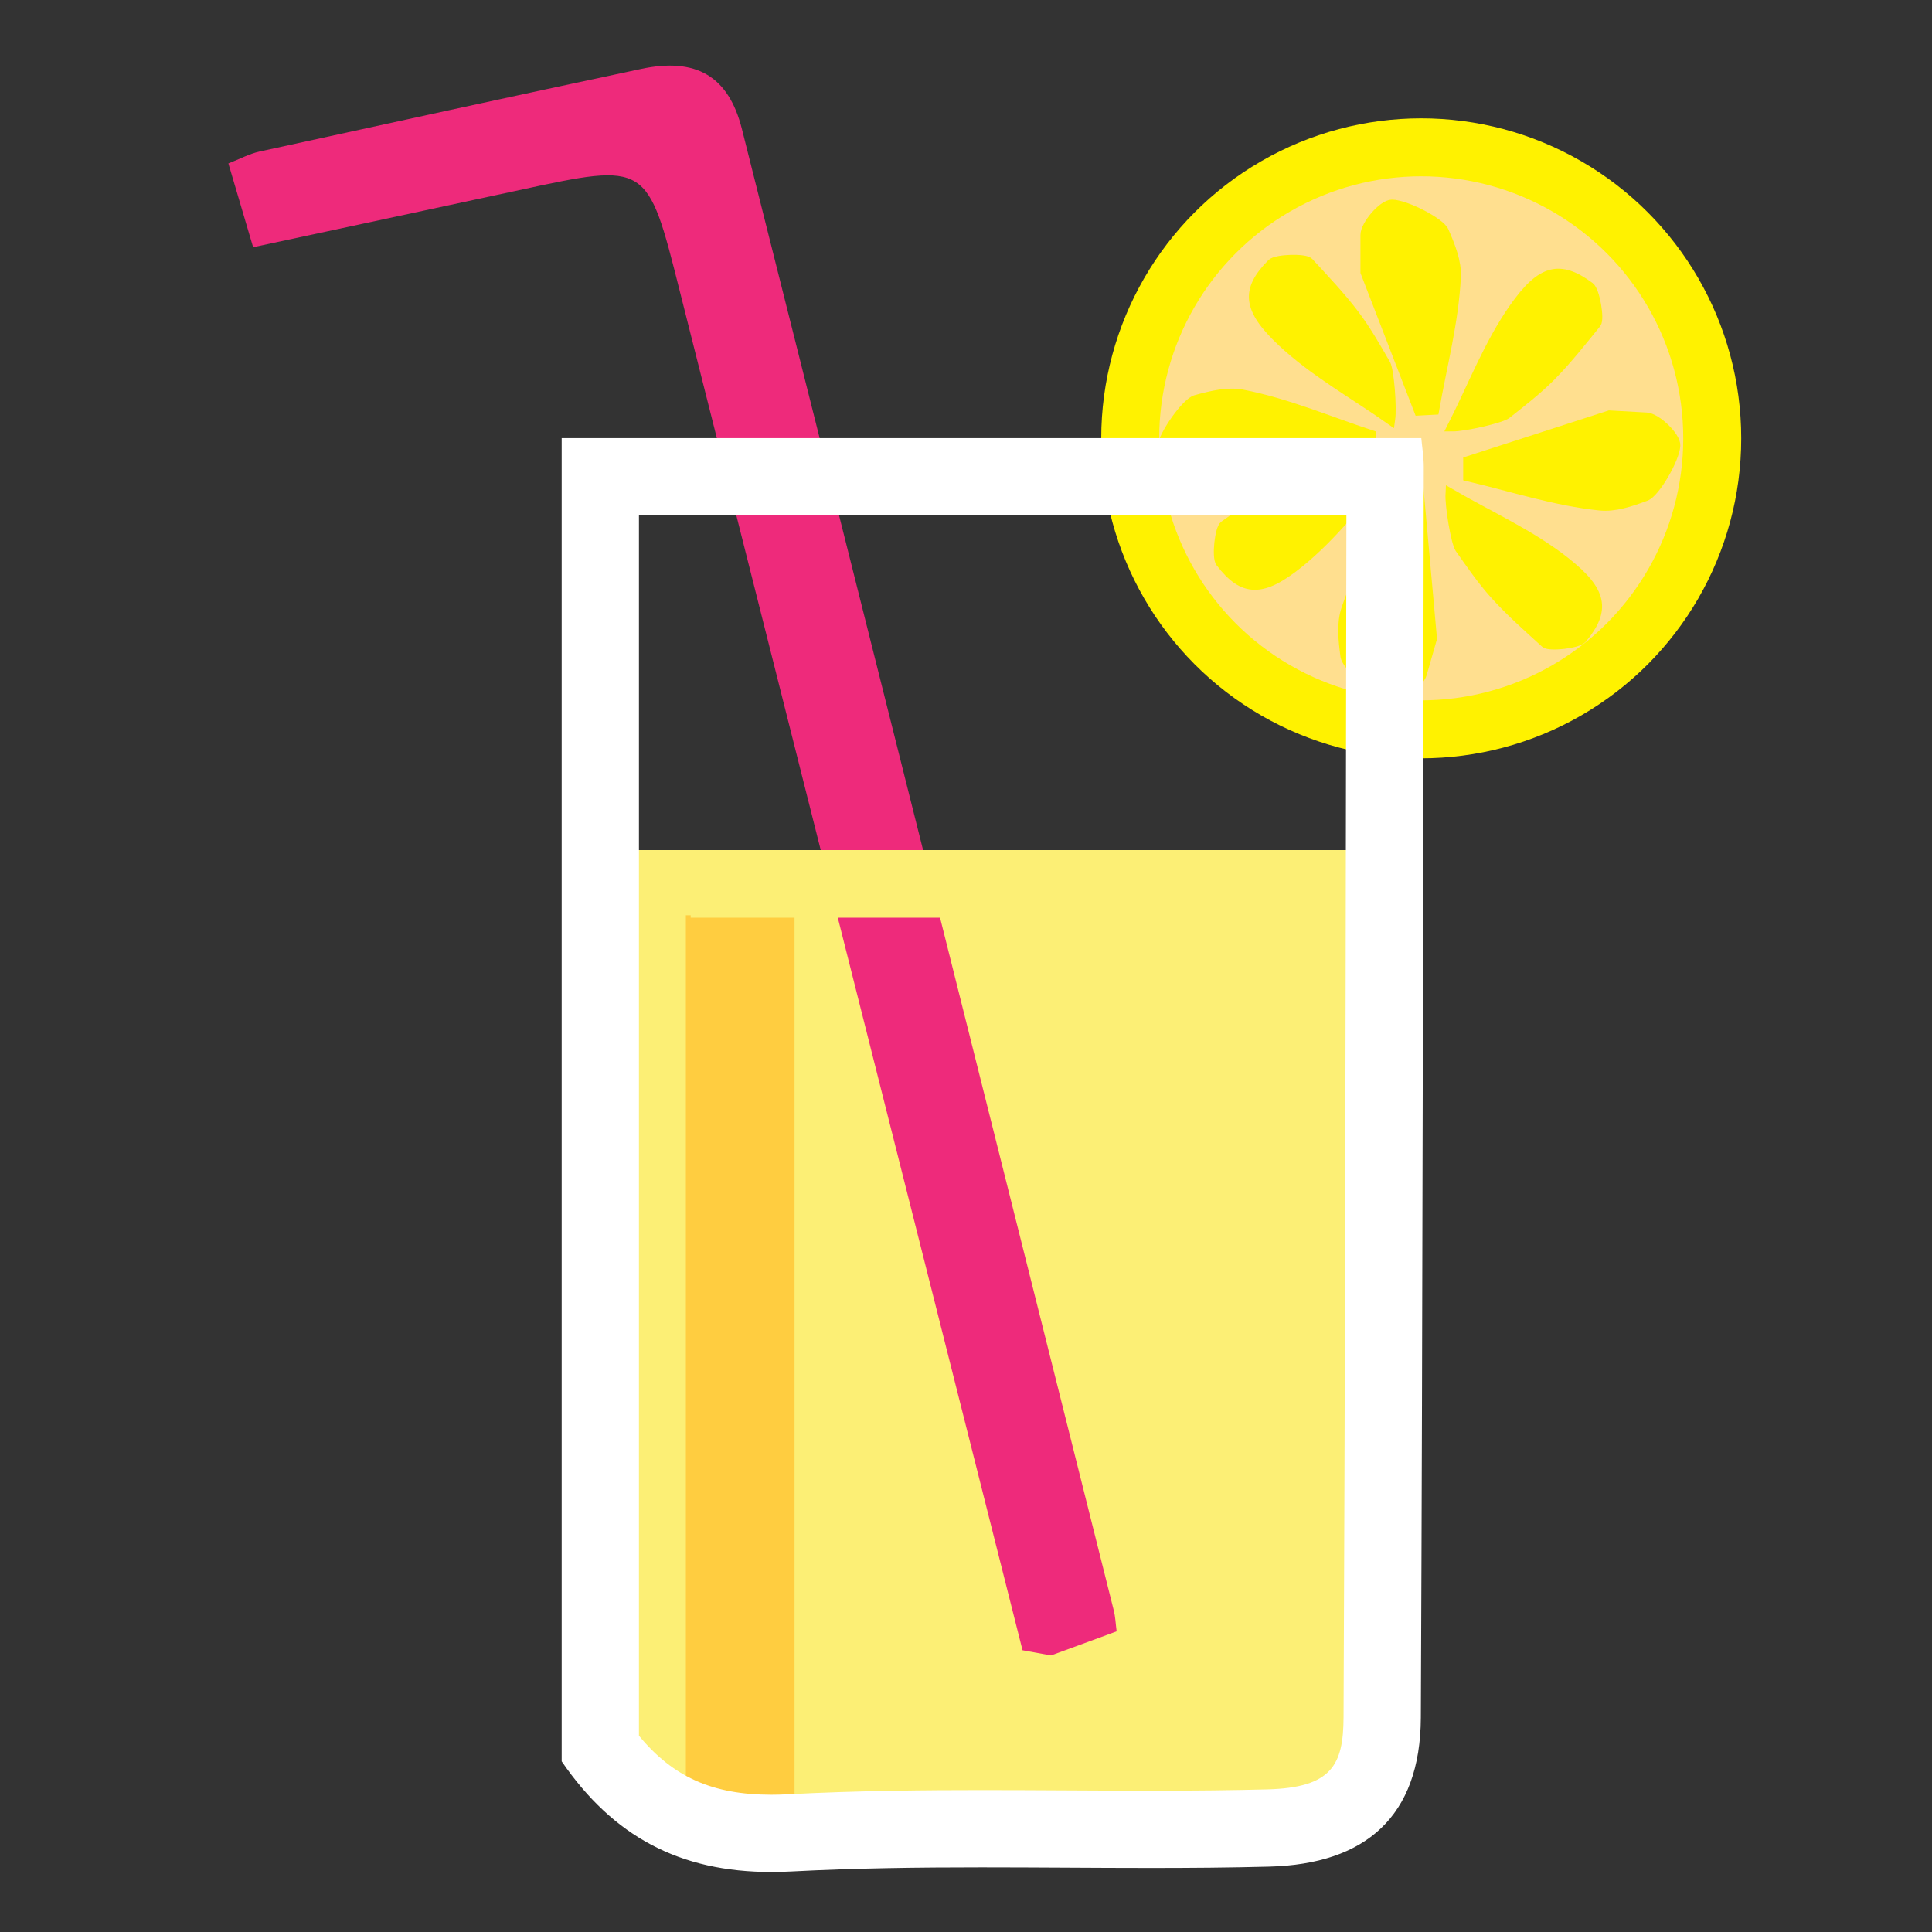 <?xml version="1.0" encoding="utf-8"?>
<!-- Generator: Adobe Illustrator 16.0.3, SVG Export Plug-In . SVG Version: 6.00 Build 0)  -->
<!DOCTYPE svg PUBLIC "-//W3C//DTD SVG 1.1//EN" "http://www.w3.org/Graphics/SVG/1.1/DTD/svg11.dtd">
<svg version="1.1" id="Layer_1" xmlns="http://www.w3.org/2000/svg" xmlns:xlink="http://www.w3.org/1999/xlink" x="0px" y="0px"
	 width="200px" height="200px" viewBox="0 0 200 200" enable-background="new 0 0 200 200" xml:space="preserve">
<rect x="0" y="0" width="200" height="200" fill="#333333" stroke="none"/>
<rect x="64.75" y="88" fill-rule="evenodd" clip-rule="evenodd" fill="#FCEF75" width="75.5" height="98.5"/>
<g>
	<path fill-rule="evenodd" clip-rule="evenodd" fill="#EE2A7B" d="M105.852,170.833C94.021,123.925,82.185,77.017,70.363,30.106
		c-3.35-13.296-3.329-13.294-16.599-10.428c-9.072,1.959-18.148,3.896-27.561,5.914c-0.886-3.003-1.673-5.669-2.561-8.676
		c1.199-0.465,2.181-1,3.229-1.23c13.156-2.879,26.315-5.745,39.488-8.549c5.696-1.213,9.064,0.735,10.446,6.226
		c12.865,51.117,25.68,102.247,38.499,153.375c0.159,0.633,0.181,1.299,0.289,2.139c-2.307,0.847-4.549,1.67-6.791,2.492
		C107.819,171.189,106.836,171.012,105.852,170.833z"/>
</g>
<rect x="71" y="94.75" fill-rule="evenodd" clip-rule="evenodd" fill="#FFCD40" width="11.25" height="96"/>
<circle fill-rule="evenodd" clip-rule="evenodd" fill="#FFDF8F" stroke="#FFF200" stroke-width="6" stroke-miterlimit="10" cx="147.125" cy="45.375" r="30.125"/>
<g>
	<path fill-rule="evenodd" clip-rule="evenodd" fill="#FFF200" stroke="#FFF200" stroke-miterlimit="10" d="M139.26,67.914
		c-0.229-1.709-0.4-3.399,0.093-4.864c1.479-4.385,3.92-8.444,5.963-12.639c0.52,0.119,1.04,0.238,1.561,0.357
		c0.46,5.108,0.919,10.218,1.377,15.328c-0.352,1.227-0.703,2.455-1.056,3.683c-0.291,1.016-2.635,2.54-3.516,2.287
		C142.319,71.675,139.394,68.915,139.26,67.914z"/>
	<path fill-rule="evenodd" clip-rule="evenodd" fill="#FFF200" stroke="#FFF200" stroke-miterlimit="10" d="M144.012,48.236
		c-3.157,3.388-5.985,7.185-9.556,10.06c-3.782,3.048-5.749,3.001-8.11-0.074c-0.417-0.54-0.084-3.497,0.381-3.82
		c1.987-1.384,3.95-2.809,6.054-3.985c1.744-0.975,3.615-1.72,5.479-2.483C138.898,47.672,142.73,47.87,144.012,48.236z"/>
</g>
<g>
	<path fill-rule="evenodd" clip-rule="evenodd" fill="#FFF200" stroke="#FFF200" stroke-miterlimit="10" d="M123.787,41.396
		c1.662-0.458,3.314-0.855,4.832-0.564c4.545,0.874,8.896,2.743,13.328,4.202c-0.047,0.53-0.095,1.063-0.143,1.594
		c-5,1.146-10,2.29-15.002,3.435c-1.263-0.184-2.527-0.365-3.791-0.549c-1.047-0.151-2.873-2.269-2.741-3.175
		C120.474,44.937,122.813,41.665,123.787,41.396z"/>
	<path fill-rule="evenodd" clip-rule="evenodd" fill="#FFF200" stroke="#FFF200" stroke-miterlimit="10" d="M143.926,43.448
		c-3.783-2.671-7.928-4.96-11.258-8.11c-3.531-3.336-3.75-5.291-1.021-8.045c0.479-0.487,3.453-0.556,3.836-0.14
		c1.641,1.783,3.316,3.535,4.766,5.461c1.202,1.597,2.193,3.35,3.201,5.093C143.795,38.306,144.116,42.129,143.926,43.448z"/>
</g>
<g>
	<g>
		<path fill="#FFFFFF" d="M139.378,53.354c-0.013,7.734-0.025,15.468-0.038,23.203c-0.051,33.179-0.104,67.487-0.256,101.226
			c-0.021,4.913-1.211,7.281-7.906,7.455c-3.534,0.092-7.363,0.135-12.051,0.135c-2.902,0-5.807-0.016-8.711-0.032
			c-2.932-0.016-5.864-0.031-8.795-0.031c-5.503,0-12.765,0.05-20.131,0.437c-0.558,0.029-1.109,0.044-1.638,0.044
			c-6.036,0-10.153-1.797-13.708-6.107V53.354H139.378 M147.133,45.354c-29.663,0-59.326,0-88.988,0c0,45.862,0,91.423,0,136.982
			c5.355,7.807,12.248,11.453,21.708,11.453c0.672,0,1.358-0.018,2.057-0.055c6.561-0.345,13.133-0.426,19.712-0.426
			c5.833,0,11.671,0.063,17.506,0.063c4.088,0,8.176-0.031,12.26-0.138c9.957-0.258,15.651-5.176,15.697-15.416
			c0.193-43.16,0.226-86.32,0.303-129.48C147.389,47.343,147.222,46.349,147.133,45.354L147.133,45.354z"/>
	</g>
</g>
<rect x="71.5" y="88" fill-rule="evenodd" clip-rule="evenodd" fill="#FCEF75" width="45.5" height="7"/>
<g>
	<path fill-rule="evenodd" clip-rule="evenodd" fill="#FFF200" stroke="#FFF200" stroke-miterlimit="10" d="M149.477,23.939
		c0.691,1.58,1.322,3.157,1.252,4.702c-0.213,4.623-1.441,9.197-2.248,13.792c-0.533,0.029-1.066,0.058-1.6,0.086
		c-1.85-4.784-3.699-9.569-5.548-14.354c0-1.277,0-2.555,0-3.832c0-1.056,1.833-3.167,2.749-3.167
		C145.499,21.167,149.072,23.014,149.477,23.939z"/>
	<path fill-rule="evenodd" clip-rule="evenodd" fill="#FFF200" stroke="#FFF200" stroke-miterlimit="10" d="M150.332,44.164
		c2.102-4.127,3.773-8.556,6.412-12.304c2.797-3.971,4.701-4.468,7.818-2.164c0.549,0.405,1.044,3.338,0.687,3.777
		c-1.528,1.878-3.023,3.789-4.721,5.499c-1.408,1.418-3.003,2.65-4.583,3.897C155.403,43.296,151.665,44.164,150.332,44.164z"/>
</g>
<g>
	<path fill-rule="evenodd" clip-rule="evenodd" fill="#FFF200" stroke="#FFF200" stroke-miterlimit="10" d="M170.377,51.36
		c-1.615,0.602-3.227,1.143-4.764,0.985c-4.604-0.472-9.104-1.955-13.645-3.019c0-0.534,0.002-1.067,0.002-1.602
		c4.881-1.578,9.762-3.156,14.645-4.734c1.273,0.072,2.549,0.144,3.824,0.215c1.055,0.059,3.061,2.008,3.008,2.923
		C173.369,47.544,171.324,51.008,170.377,51.36z"/>
	<path fill-rule="evenodd" clip-rule="evenodd" fill="#FFF200" stroke="#FFF200" stroke-miterlimit="10" d="M150.137,51.079
		c4.002,2.33,8.33,4.248,11.924,7.094c3.809,3.014,4.199,4.943,1.723,7.927c-0.436,0.525-3.393,0.855-3.811,0.473
		c-1.789-1.631-3.613-3.231-5.225-5.022c-1.338-1.485-2.479-3.146-3.635-4.794C150.717,56.191,150.063,52.41,150.137,51.079z"/>
</g>
</svg>
